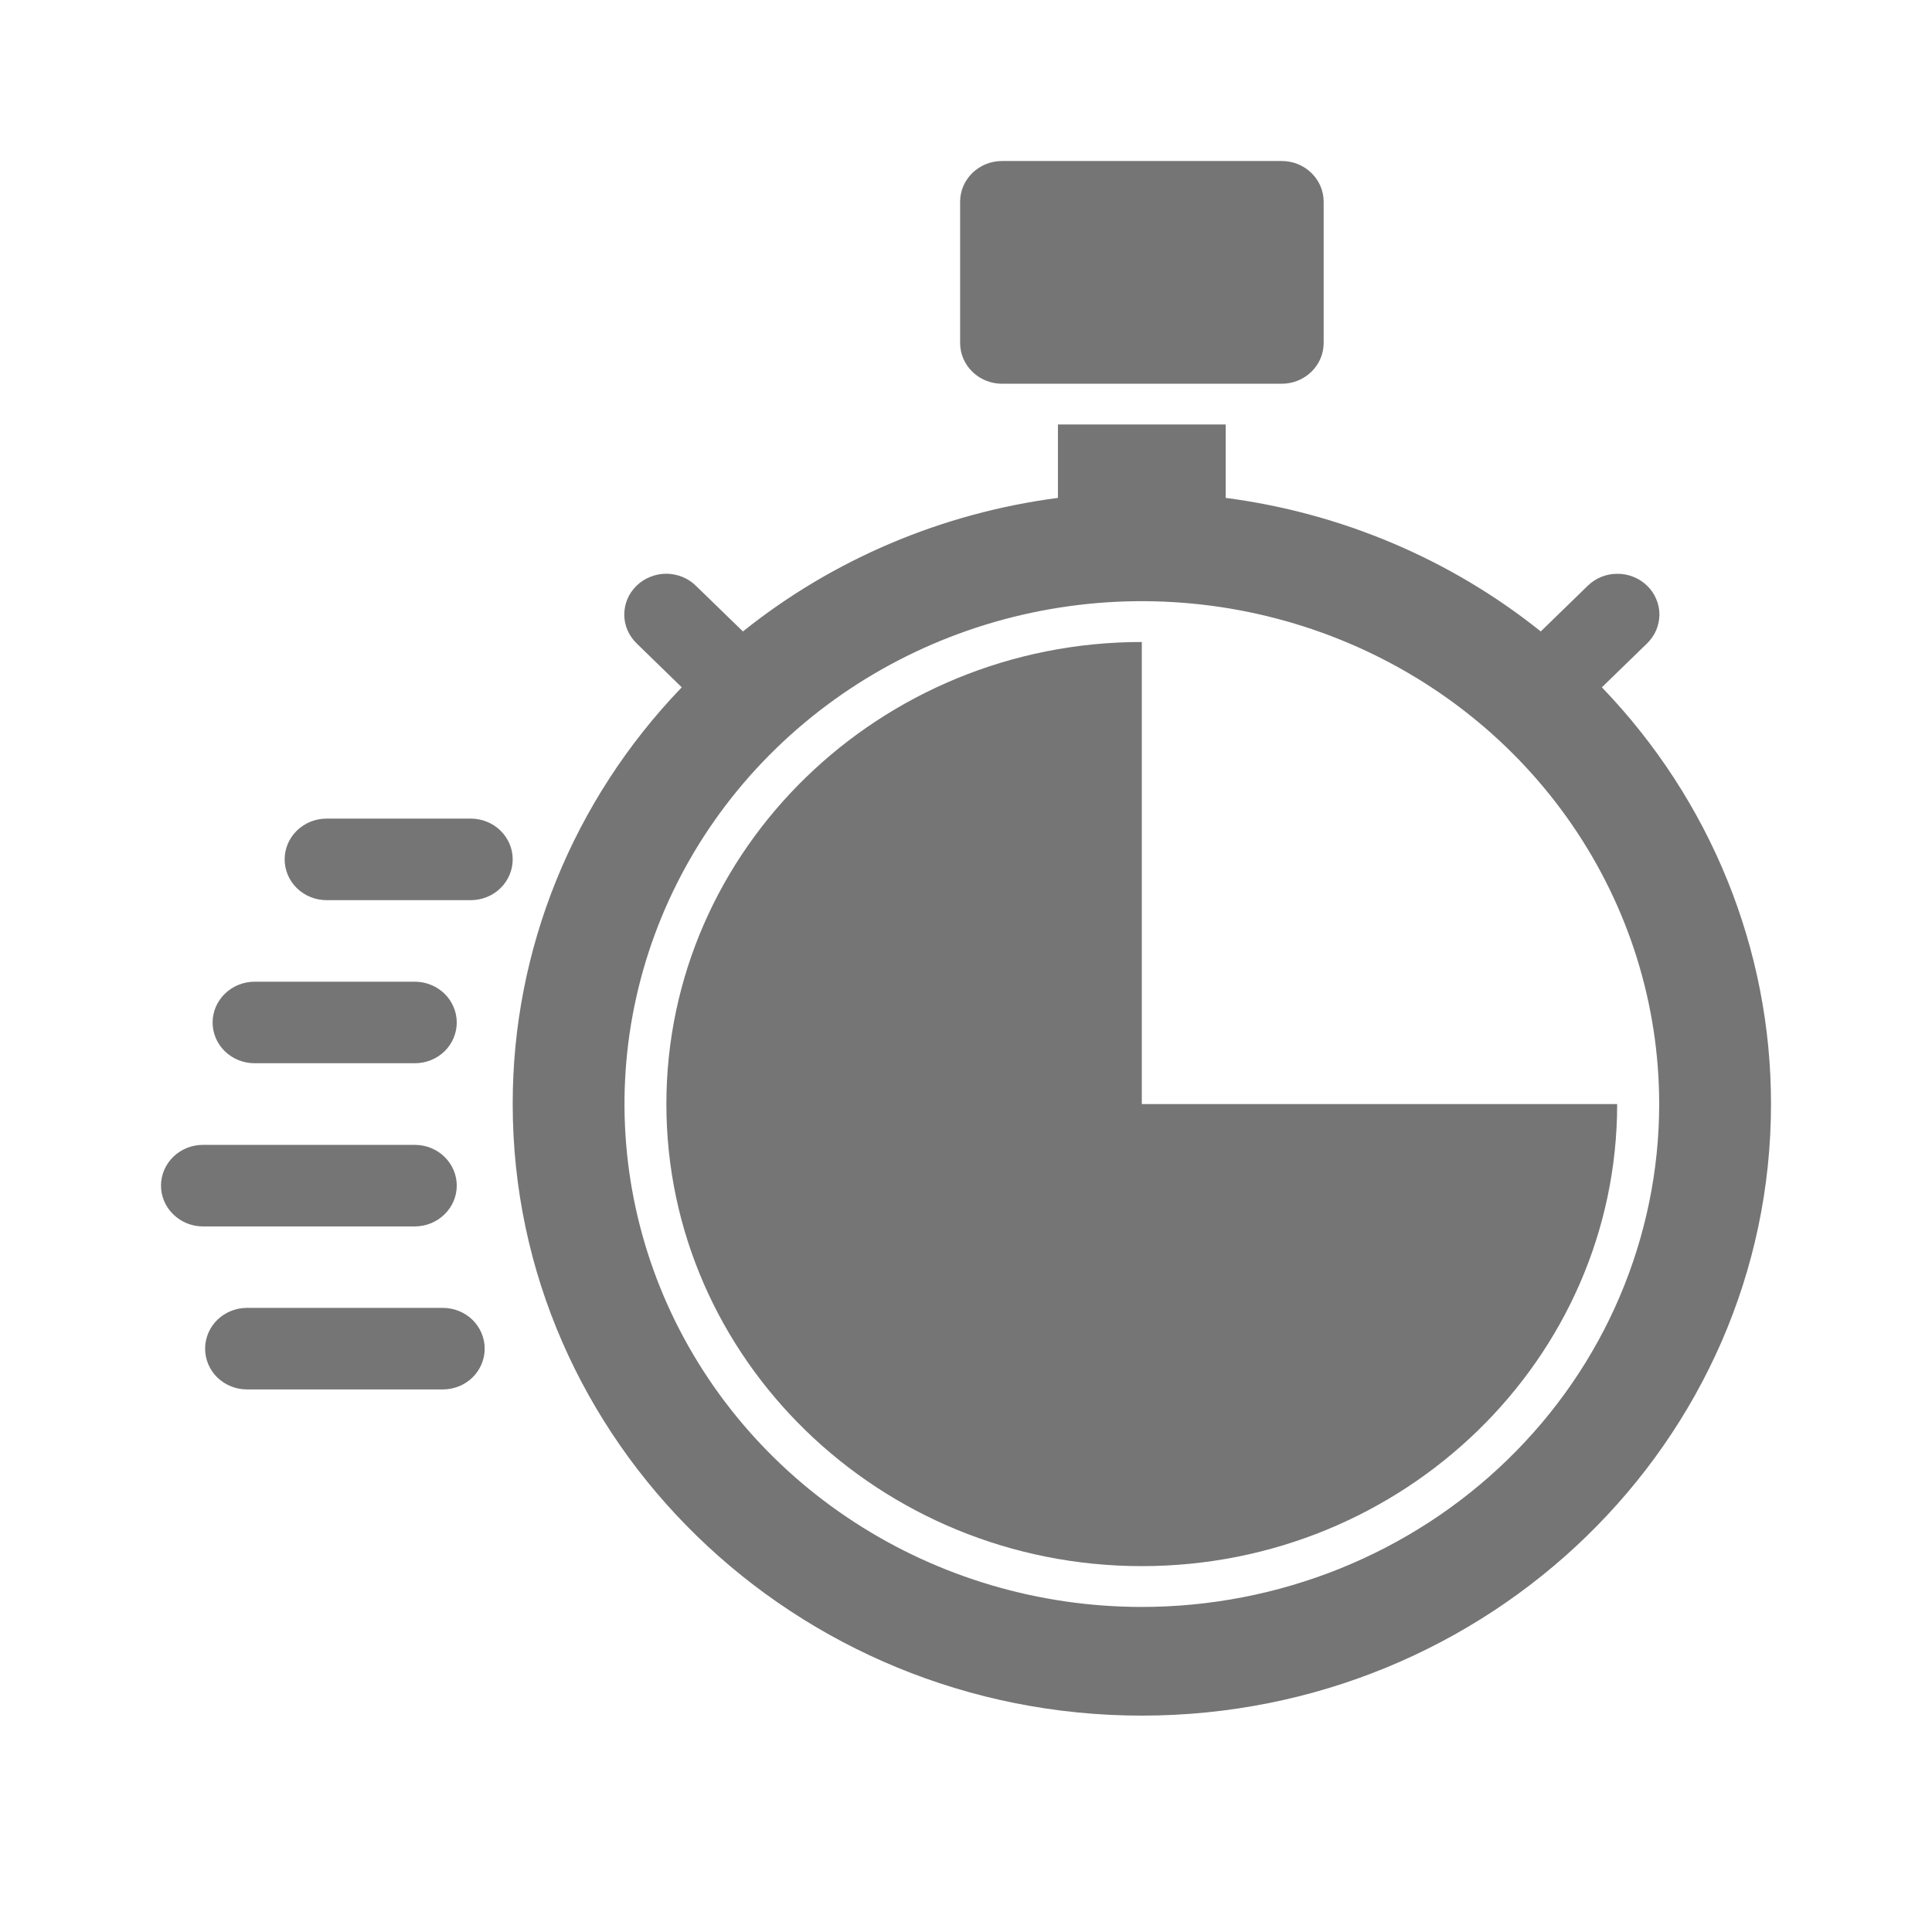 <svg width="24" height="24" viewBox="0 0 24 24" fill="none" xmlns="http://www.w3.org/2000/svg">
<g clip-path="url(#clip0_702_2320)">
<path d="M15.922 2H12.448C12.16 2 11.927 2.227 11.927 2.506V4.26C11.927 4.54 12.16 4.767 12.448 4.767H15.922C16.21 4.767 16.443 4.54 16.443 4.26V2.506C16.443 2.227 16.21 2 15.922 2Z" fill="#757575"/>
<path d="M5.848 10.169H4.057C3.919 10.169 3.787 10.222 3.689 10.317C3.591 10.412 3.536 10.541 3.536 10.675C3.536 10.81 3.591 10.939 3.689 11.034C3.787 11.129 3.919 11.182 4.057 11.182H5.848C5.986 11.182 6.118 11.129 6.216 11.034C6.314 10.939 6.369 10.81 6.369 10.675C6.369 10.541 6.314 10.412 6.216 10.317C6.118 10.222 5.986 10.169 5.848 10.169Z" fill="#757575"/>
<path d="M5.674 14.728C5.674 14.594 5.619 14.465 5.521 14.37C5.424 14.275 5.291 14.222 5.153 14.222H2.521C2.383 14.222 2.25 14.275 2.153 14.37C2.055 14.465 2 14.594 2 14.728C2 14.863 2.055 14.991 2.153 15.086C2.25 15.181 2.383 15.235 2.521 15.235H5.153C5.291 15.235 5.424 15.181 5.521 15.086C5.619 14.991 5.674 14.863 5.674 14.728Z" fill="#757575"/>
<path d="M5.5 16.247H3.069C2.931 16.247 2.798 16.3 2.7 16.395C2.603 16.49 2.548 16.619 2.548 16.754C2.548 16.888 2.603 17.017 2.7 17.112C2.798 17.207 2.931 17.26 3.069 17.26H5.5C5.639 17.26 5.771 17.207 5.869 17.112C5.966 17.017 6.021 16.888 6.021 16.754C6.021 16.619 5.966 16.49 5.869 16.395C5.771 16.3 5.639 16.247 5.5 16.247Z" fill="#757575"/>
<path d="M5.674 12.702C5.674 12.568 5.619 12.439 5.522 12.344C5.424 12.249 5.291 12.195 5.153 12.195H3.163C3.024 12.195 2.892 12.249 2.794 12.344C2.696 12.439 2.641 12.568 2.641 12.702C2.641 12.836 2.696 12.965 2.794 13.06C2.892 13.155 3.024 13.208 3.163 13.208H5.153C5.291 13.208 5.424 13.155 5.522 13.06C5.619 12.965 5.674 12.836 5.674 12.702Z" fill="#757575"/>
<path d="M14.184 13.715V7.975C10.928 7.975 8.278 10.55 8.278 13.715C8.278 16.88 10.928 19.455 14.184 19.455C17.44 19.455 20.089 16.88 20.089 13.715H14.184Z" fill="#757575"/>
<path d="M19.899 8.538L20.458 7.995C20.507 7.948 20.546 7.892 20.573 7.831C20.599 7.769 20.613 7.703 20.614 7.636C20.614 7.569 20.601 7.503 20.574 7.441C20.548 7.379 20.51 7.323 20.461 7.276C20.412 7.229 20.355 7.191 20.291 7.166C20.227 7.14 20.159 7.127 20.09 7.128C20.022 7.128 19.954 7.141 19.89 7.167C19.827 7.193 19.769 7.231 19.721 7.279L19.14 7.844C18.02 6.947 16.664 6.373 15.226 6.185V5.273H13.142V6.185C11.704 6.373 10.349 6.947 9.229 7.844L8.647 7.279C8.599 7.231 8.542 7.193 8.478 7.167C8.415 7.141 8.347 7.128 8.278 7.127C8.209 7.127 8.141 7.14 8.078 7.166C8.014 7.191 7.956 7.228 7.908 7.276C7.859 7.323 7.82 7.379 7.794 7.441C7.768 7.503 7.755 7.569 7.755 7.636C7.755 7.703 7.769 7.769 7.796 7.831C7.823 7.892 7.862 7.948 7.911 7.995L8.469 8.538C7.118 9.942 6.367 11.793 6.369 13.715C6.369 17.904 9.875 21.312 14.184 21.312C18.494 21.312 22 17.904 22 13.715C22.002 11.793 21.25 9.942 19.899 8.538ZM14.184 19.962C12.913 19.962 11.671 19.596 10.614 18.909C9.557 18.223 8.734 17.247 8.247 16.106C7.761 14.964 7.633 13.708 7.881 12.496C8.129 11.285 8.741 10.171 9.64 9.298C10.539 8.424 11.684 7.829 12.931 7.588C14.177 7.347 15.469 7.471 16.644 7.944C17.818 8.417 18.822 9.217 19.528 10.245C20.234 11.272 20.611 12.479 20.611 13.715C20.611 14.535 20.444 15.348 20.121 16.106C19.799 16.863 19.325 17.552 18.728 18.132C18.132 18.712 17.423 19.172 16.644 19.486C15.864 19.8 15.028 19.962 14.184 19.962Z" fill="#757575"/>
</g>
<defs>
<clipPath id="clip0_702_2320">
<rect width="20" height="20" fill="white" transform="translate(2 2)"/>
</clipPath>
</defs>
</svg>
